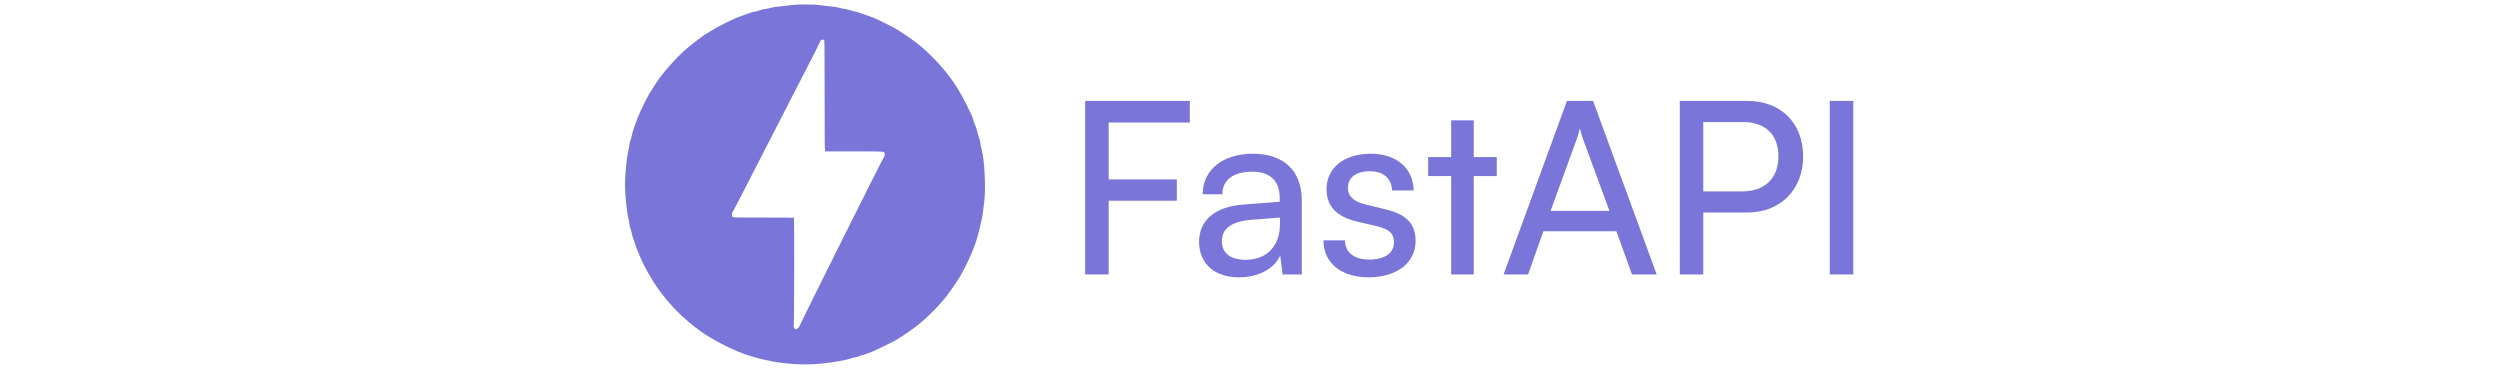 <svg width="250" height="37" viewBox="0 0 250 37" fill="none" xmlns="http://www.w3.org/2000/svg">
<path d="M78.477 36.323C77.942 36.26 77.38 36.177 77.23 36.14C77.008 36.088 76.786 36.041 76.562 36C76.306 35.95 76.053 35.891 75.802 35.822C74.636 35.488 74.553 35.461 73.674 35.102C72.865 34.773 71.376 34.003 70.866 33.653C70.727 33.557 70.596 33.479 70.576 33.479C70.557 33.479 70.23 33.25 69.851 32.97C67.441 31.188 65.632 29.024 64.325 26.36C64.1 25.903 63.916 25.497 63.916 25.458C63.916 25.421 63.875 25.317 63.826 25.229C63.724 25.047 63.578 24.654 63.461 24.248C63.411 24.075 63.352 23.905 63.285 23.739C63.231 23.609 63.187 23.452 63.187 23.389C63.187 23.325 63.132 23.117 63.065 22.926C62.998 22.737 62.944 22.513 62.944 22.429C62.944 22.346 62.891 22.058 62.826 21.79C62.668 21.127 62.5 19.41 62.5 18.447C62.5 17.486 62.668 15.768 62.826 15.106C62.891 14.837 62.944 14.544 62.944 14.454C62.944 14.364 62.984 14.187 63.034 14.061C63.084 13.935 63.149 13.709 63.179 13.558C63.21 13.408 63.28 13.149 63.337 12.981L63.503 12.496C63.625 12.133 63.738 11.825 63.792 11.706C63.823 11.639 63.944 11.366 64.061 11.099C64.251 10.668 64.659 9.854 64.897 9.429C64.984 9.273 65.017 9.221 65.487 8.487C66.232 7.322 67.505 5.872 68.69 4.838C69.108 4.474 70.503 3.416 70.565 3.416C70.583 3.416 70.714 3.337 70.859 3.241C71.237 2.987 71.609 2.772 72.093 2.53C72.267 2.444 72.439 2.354 72.609 2.262C72.69 2.216 72.84 2.147 73.613 1.801C73.783 1.725 73.966 1.656 74.495 1.472C74.611 1.431 74.845 1.345 75.012 1.283C75.18 1.22 75.378 1.169 75.451 1.169C75.524 1.169 75.715 1.118 75.876 1.056C76.036 0.993 76.327 0.922 76.523 0.898C76.719 0.875 76.979 0.82 77.101 0.777C77.222 0.735 77.554 0.681 77.838 0.657C78.209 0.624 78.579 0.58 78.947 0.527C79.703 0.416 81.346 0.416 82.094 0.527C82.448 0.577 82.802 0.619 83.157 0.652C83.425 0.674 83.767 0.73 83.918 0.776C84.068 0.821 84.329 0.877 84.496 0.898C84.663 0.92 84.944 0.989 85.12 1.052C85.297 1.117 85.498 1.169 85.567 1.169C85.637 1.169 85.78 1.207 85.884 1.256C85.989 1.303 86.212 1.382 86.38 1.431C86.548 1.482 86.834 1.581 87.019 1.655C87.202 1.728 87.448 1.825 87.566 1.869C87.782 1.95 89.382 2.75 89.6 2.886C91.367 3.987 92.275 4.706 93.497 5.966C94.97 7.487 95.948 8.936 96.943 11.068C97.013 11.219 97.121 11.441 97.182 11.562C97.243 11.684 97.293 11.827 97.293 11.879C97.293 11.933 97.344 12.093 97.406 12.236C97.576 12.624 97.72 13.067 97.789 13.405C97.823 13.57 97.885 13.775 97.928 13.86C97.971 13.944 98.021 14.159 98.041 14.334C98.061 14.509 98.119 14.797 98.169 14.972C98.456 15.964 98.598 18.886 98.424 20.179C98.373 20.563 98.315 21.027 98.295 21.21C98.262 21.524 98.096 22.335 97.954 22.88L97.808 23.458C97.532 24.569 96.851 26.153 96.02 27.618C95.69 28.2 94.585 29.772 94.377 29.956C94.358 29.973 94.264 30.083 94.17 30.199C94.076 30.316 93.772 30.644 93.498 30.928C92.288 32.175 91.313 32.947 89.6 34.009C89.397 34.135 87.675 34.976 87.353 35.106C87.186 35.173 86.907 35.286 86.733 35.356C86.561 35.426 86.368 35.484 86.308 35.485C86.248 35.486 86.088 35.54 85.954 35.605C85.82 35.669 85.65 35.723 85.574 35.724C85.499 35.725 85.281 35.778 85.089 35.842C84.897 35.906 84.629 35.976 84.495 35.996C84.361 36.017 84.075 36.074 83.857 36.123C83.64 36.171 82.983 36.265 82.398 36.332C81.096 36.484 79.779 36.481 78.477 36.323ZM79.799 32.812C79.884 32.746 79.971 32.615 79.994 32.523C80.044 32.32 88.215 15.957 88.369 15.752C88.498 15.578 88.51 15.301 88.392 15.203C88.329 15.151 87.547 15.134 85.459 15.137C83.892 15.141 82.575 15.142 82.532 15.141C82.469 15.139 82.456 14.093 82.462 9.614C82.466 6.575 82.452 4.061 82.43 4.027C82.408 3.991 82.323 3.963 82.239 3.963C82.121 3.963 82.067 4.013 81.994 4.19C81.858 4.518 81.481 5.263 79.647 8.821C79.266 9.559 78.886 10.298 78.506 11.037C78.181 11.673 77.668 12.671 77.368 13.254C76.561 14.822 75.755 16.392 74.95 17.962C73.563 20.669 73.395 20.992 73.336 21.063C73.22 21.203 73.158 21.524 73.223 21.645C73.282 21.756 73.4 21.76 76.328 21.756C78.002 21.753 79.383 21.762 79.397 21.775C79.436 21.815 79.421 32.257 79.382 32.505C79.356 32.669 79.373 32.756 79.448 32.83C79.577 32.96 79.613 32.959 79.799 32.812Z" fill="#7A76D9"/>
<path d="M117.684 20.076H110.868V27.444H108.516V10.092H118.98V12.252H110.868V17.94H117.684V20.076ZM123.916 27.732C121.396 27.732 119.908 26.316 119.908 24.18C119.908 22.02 121.516 20.676 124.276 20.46L127.972 20.172V19.836C127.972 17.868 126.796 17.172 125.212 17.172C123.316 17.172 122.236 18.012 122.236 19.428H120.268C120.268 16.98 122.284 15.372 125.308 15.372C128.212 15.372 130.18 16.908 130.18 20.076V27.444H128.26L128.02 25.548C127.42 26.892 125.812 27.732 123.916 27.732ZM124.564 25.98C126.7 25.98 127.996 24.588 127.996 22.38V21.756L124.996 21.996C123.004 22.188 122.188 22.956 122.188 24.108C122.188 25.356 123.1 25.98 124.564 25.98ZM132.344 24.036H134.504C134.504 25.236 135.416 25.956 136.904 25.956C138.488 25.956 139.4 25.308 139.4 24.228C139.4 23.436 139.016 22.956 137.792 22.644L135.728 22.164C133.64 21.66 132.656 20.628 132.656 18.9C132.656 16.74 134.48 15.372 137.072 15.372C139.64 15.372 141.32 16.812 141.368 19.044H139.208C139.16 17.868 138.368 17.124 137 17.124C135.584 17.124 134.792 17.748 134.792 18.828C134.792 19.62 135.368 20.148 136.52 20.436L138.584 20.94C140.576 21.42 141.56 22.332 141.56 24.084C141.56 26.316 139.64 27.732 136.856 27.732C134.096 27.732 132.344 26.268 132.344 24.036ZM147.374 27.444H145.118V17.604H142.814V15.708H145.118V12.036H147.374V15.708H149.678V17.604H147.374V27.444ZM152.806 27.444H150.358L156.694 10.092H159.31L165.67 27.444H163.198L161.638 23.124H154.342L152.806 27.444ZM157.702 13.836L155.062 21.084H160.942L158.278 13.836C158.158 13.5 158.038 13.092 157.99 12.828C157.942 13.068 157.822 13.476 157.702 13.836ZM174.721 21.252H170.329V27.444H167.977V10.092H174.721C178.129 10.092 180.313 12.324 180.313 15.66C180.313 18.9 178.105 21.252 174.721 21.252ZM174.313 12.204H170.329V19.14H174.217C176.545 19.14 177.841 17.772 177.841 15.636C177.841 13.452 176.521 12.204 174.313 12.204ZM185.329 10.092V27.444H182.977V10.092H185.329Z" fill="#7A76D9"/>
</svg>
